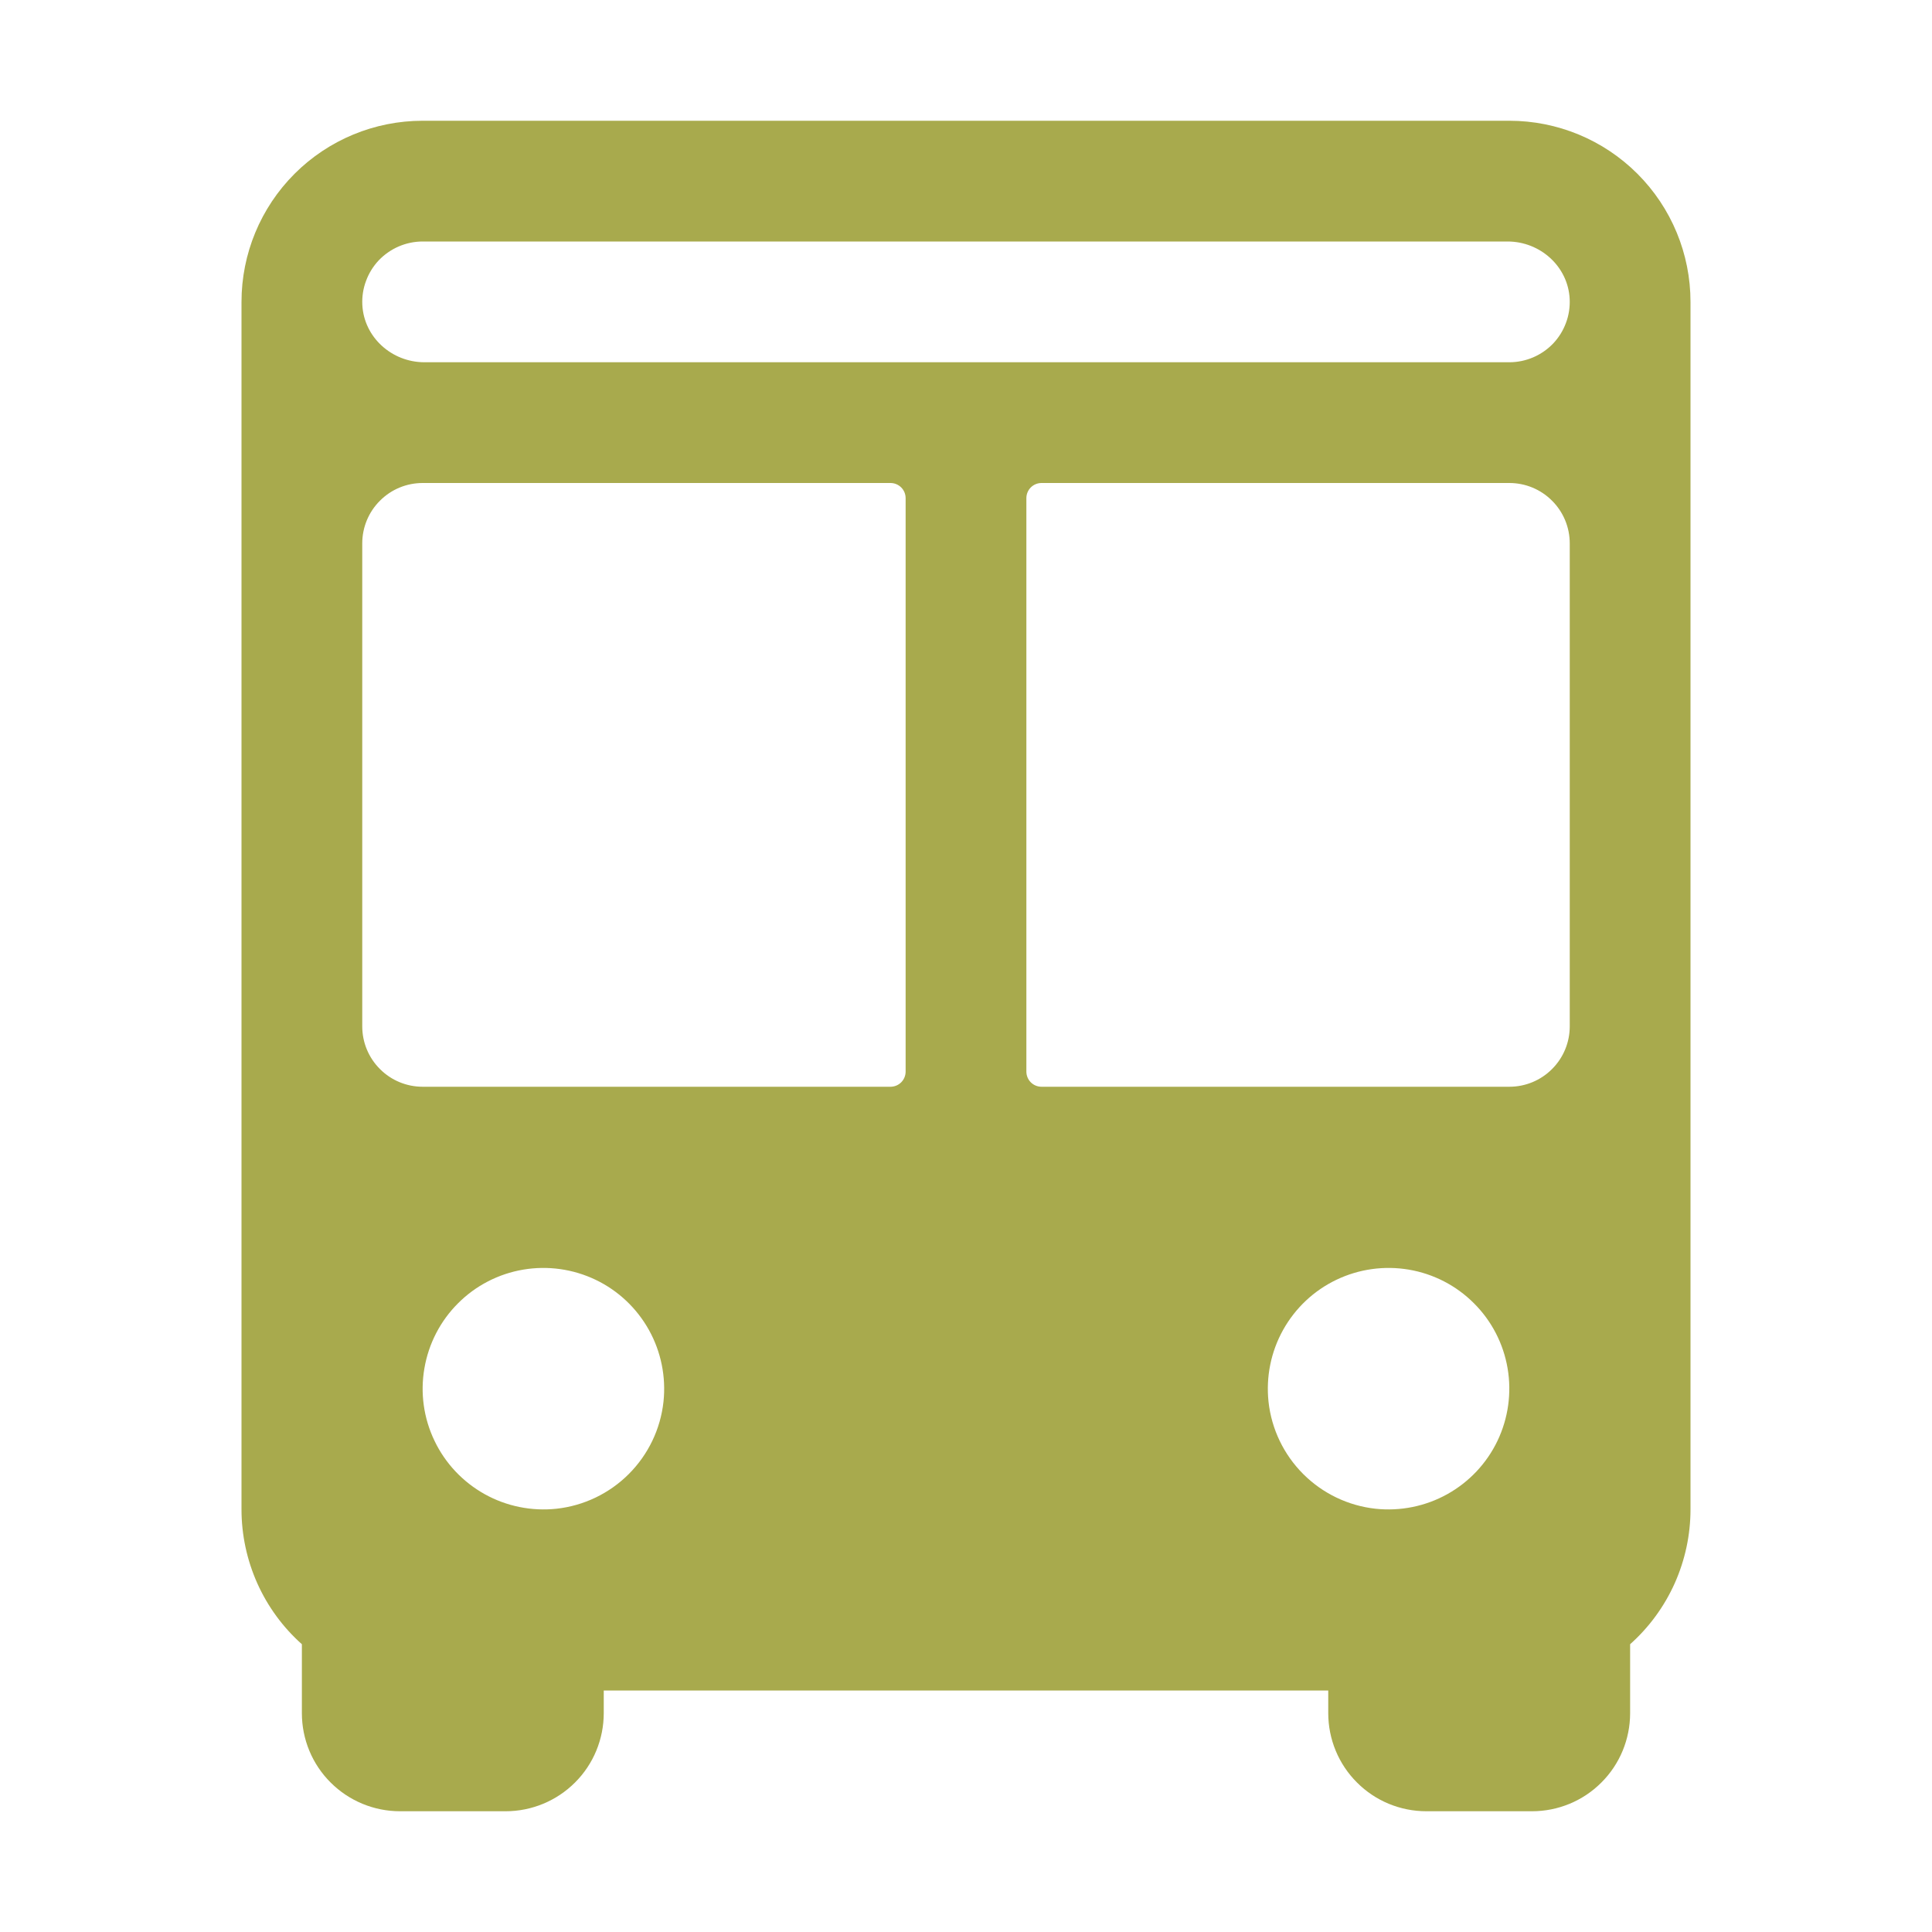 <svg width="24" height="24" viewBox="0 0 24 24" fill="none" xmlns="http://www.w3.org/2000/svg">
<g id="bus">
<path id="Vector" d="M18.75 1.5H5.25C4.653 1.5 4.081 1.737 3.659 2.159C3.237 2.581 3 3.153 3 3.75V18.75C3 19.066 3.067 19.379 3.196 19.668C3.325 19.956 3.514 20.215 3.75 20.425V21.281C3.75 21.605 3.878 21.915 4.107 22.143C4.336 22.372 4.646 22.5 4.969 22.5H6.281C6.604 22.5 6.914 22.372 7.143 22.143C7.372 21.915 7.5 21.605 7.5 21.281V21H16.5V21.281C16.5 21.605 16.628 21.915 16.857 22.143C17.085 22.372 17.395 22.5 17.719 22.5H19.031C19.355 22.5 19.665 22.372 19.893 22.143C20.122 21.915 20.25 21.605 20.25 21.281V20.425C20.486 20.215 20.675 19.956 20.804 19.668C20.933 19.379 21 19.066 21 18.75V3.75C21 3.153 20.763 2.581 20.341 2.159C19.919 1.737 19.347 1.5 18.75 1.5ZM6.913 18.742C6.604 18.775 6.292 18.712 6.021 18.561C5.75 18.41 5.532 18.179 5.398 17.899C5.263 17.619 5.219 17.304 5.272 16.998C5.324 16.692 5.47 16.409 5.69 16.19C5.909 15.97 6.192 15.824 6.498 15.772C6.804 15.72 7.119 15.764 7.399 15.898C7.679 16.032 7.91 16.25 8.061 16.521C8.212 16.792 8.275 17.104 8.242 17.413C8.205 17.752 8.053 18.069 7.811 18.311C7.569 18.553 7.252 18.705 6.913 18.742ZM11.062 13.5H5.25C5.051 13.5 4.86 13.421 4.72 13.28C4.579 13.14 4.5 12.949 4.5 12.75V6.75C4.5 6.551 4.579 6.36 4.72 6.22C4.86 6.079 5.051 6 5.25 6H11.062C11.112 6 11.16 6.02 11.195 6.055C11.23 6.09 11.25 6.138 11.25 6.188V13.312C11.25 13.362 11.23 13.41 11.195 13.445C11.16 13.48 11.112 13.5 11.062 13.5ZM12 4.5H5.272C4.868 4.5 4.522 4.191 4.501 3.788C4.496 3.686 4.511 3.585 4.547 3.49C4.582 3.394 4.636 3.307 4.706 3.233C4.776 3.16 4.861 3.101 4.954 3.061C5.048 3.021 5.148 3 5.25 3H18.728C19.132 3 19.478 3.309 19.499 3.712C19.504 3.814 19.489 3.915 19.453 4.011C19.418 4.106 19.364 4.193 19.294 4.267C19.224 4.34 19.139 4.399 19.046 4.439C18.952 4.479 18.852 4.5 18.75 4.5H12ZM12.938 6H18.75C18.949 6 19.14 6.079 19.28 6.22C19.421 6.36 19.5 6.551 19.5 6.75V12.75C19.5 12.949 19.421 13.14 19.28 13.28C19.14 13.421 18.949 13.5 18.75 13.5H12.938C12.888 13.5 12.84 13.48 12.805 13.445C12.77 13.41 12.75 13.362 12.75 13.312V6.188C12.75 6.138 12.77 6.09 12.805 6.055C12.84 6.02 12.888 6 12.938 6ZM15.758 17.413C15.725 17.104 15.788 16.792 15.939 16.521C16.09 16.25 16.321 16.032 16.601 15.898C16.881 15.764 17.196 15.72 17.502 15.772C17.808 15.824 18.091 15.97 18.31 16.19C18.53 16.409 18.676 16.692 18.728 16.998C18.78 17.304 18.736 17.619 18.602 17.899C18.468 18.179 18.25 18.41 17.979 18.561C17.708 18.712 17.396 18.775 17.087 18.742C16.748 18.705 16.431 18.553 16.189 18.311C15.947 18.069 15.795 17.752 15.758 17.413Z" fill="#A8AA4D"/>
</g>
</svg>
